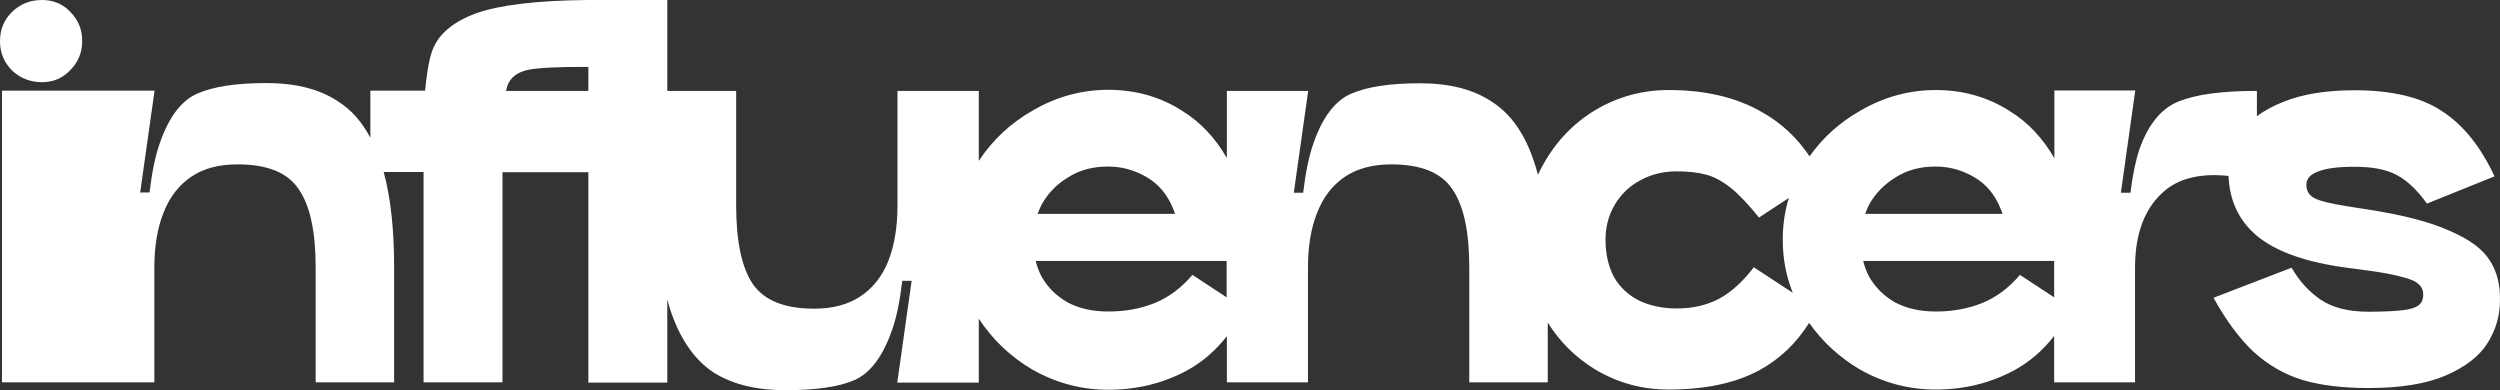<svg width="506" height="79" viewBox="0 0 506 79" fill="none" xmlns="http://www.w3.org/2000/svg">
<rect x="0" y="0" width="506" height="79" fill="#333333" stroke="none"/>
<path d="M8.516 16.634C10.766 16.634 12.663 15.84 14.207 14.207C15.84 12.575 16.634 10.633 16.634 8.295C16.634 5.956 15.84 4.015 14.207 2.383C12.707 0.794 10.766 0 8.516 0C6.133 0 4.103 0.794 2.427 2.427C0.794 4.015 0 6.001 0 8.339C0 10.678 0.794 12.619 2.427 14.251C4.103 15.84 6.133 16.634 8.516 16.634Z" fill="white"/>
<path d="M503.963 52.77C502.595 50.52 499.948 48.49 495.933 46.77C492.006 44.961 486.27 43.46 478.681 42.313L475.019 41.739C471.71 41.21 469.548 40.681 468.444 40.107C467.341 39.533 466.812 38.607 466.812 37.416C466.812 36.18 467.606 35.298 469.15 34.724C470.783 34.062 473.254 33.753 476.607 33.753C480.137 33.753 482.961 34.283 485.034 35.386C487.152 36.489 489.226 38.43 491.212 41.21L504.889 35.695C502.11 29.694 498.58 25.326 494.344 22.546C490.153 19.723 484.24 18.267 476.607 18.267C470.783 18.267 465.974 19.061 462.179 20.605C460.105 21.399 458.296 22.414 456.796 23.517V18.399C449.781 18.399 444.486 19.105 441.001 20.517C437.515 21.885 434.868 25.061 433.059 30.091C432.264 32.43 431.647 35.386 431.205 39.004H429.264L432.176 18.311H415.807V32.033C413.468 27.973 410.512 24.797 406.806 22.502C402.394 19.678 397.408 18.222 391.804 18.222C386.466 18.222 381.392 19.59 376.582 22.37C372.435 24.708 368.993 27.797 366.258 31.636C363.699 27.841 360.478 24.841 356.595 22.679C351.477 19.723 345.211 18.222 337.711 18.222C332.372 18.222 327.43 19.59 322.886 22.282C318.429 24.973 314.9 28.679 312.34 33.312C311.943 34.018 311.59 34.68 311.281 35.386C311.017 34.327 310.708 33.312 310.355 32.342C308.502 26.87 305.634 22.899 301.839 20.517C298.089 18.046 293.28 16.855 287.411 16.855C281.323 16.855 276.69 17.561 273.469 18.973C270.248 20.34 267.689 23.694 265.836 29.032C264.909 31.636 264.247 34.945 263.762 39.004H261.865L264.777 18.399H248.319V31.988C245.981 27.929 243.025 24.753 239.318 22.458C234.95 19.634 229.92 18.178 224.317 18.178C218.978 18.178 213.904 19.546 209.095 22.326C204.594 24.885 200.932 28.282 198.108 32.562V18.399H181.651V41.607C181.651 45.931 181.033 49.681 179.798 52.814C178.562 55.903 176.709 58.285 174.194 59.962C171.679 61.639 168.546 62.477 164.796 62.477C158.84 62.477 154.736 60.844 152.398 57.535C150.147 54.226 149 48.931 149 41.563V18.399H135.058V0H119.086C108.629 0.088 101.084 1.015 96.363 2.691C91.465 4.5 88.465 7.148 87.362 10.633C86.744 12.531 86.347 15.134 86.038 18.355H74.963V27.885C73.243 24.62 71.037 22.149 68.345 20.473C64.595 18.002 59.785 16.811 53.917 16.811C47.828 16.811 43.195 17.517 39.974 18.928C36.754 20.296 34.194 23.649 32.341 28.988C31.415 31.591 30.753 34.901 30.268 38.96H28.37L31.282 18.355H16.369H14.781H0.397V77.39H14.781H16.369H31.238V54.182C31.238 49.858 31.856 46.152 33.092 43.063C34.327 39.886 36.18 37.504 38.695 35.783C41.21 34.062 44.343 33.268 48.093 33.268C54.05 33.268 58.153 34.901 60.403 38.21C62.742 41.519 63.889 46.814 63.889 54.182V77.39H79.773V54.182C79.773 46.416 79.067 39.975 77.655 34.812H85.729V77.39H101.701V34.856H119.086V77.434H135.058V60.58C135.322 61.594 135.587 62.565 135.94 63.492C137.882 68.963 140.705 72.934 144.456 75.405C148.25 77.787 153.104 78.979 158.972 78.979C165.061 78.979 169.694 78.317 172.915 76.949C176.135 75.537 178.695 72.14 180.548 66.801C181.474 64.198 182.136 60.889 182.621 56.829H184.519L181.607 77.434H198.108V64.507C200.932 68.786 204.55 72.228 209.006 74.831C213.772 77.523 218.89 78.89 224.317 78.89C230.053 78.89 235.347 77.611 240.201 75.008C243.289 73.331 246.025 70.993 248.319 68.036V77.39H264.733V54.182C264.733 49.858 265.35 46.152 266.586 43.063C267.821 39.886 269.674 37.504 272.189 35.783C274.704 34.106 277.837 33.268 281.587 33.268C287.544 33.268 291.647 34.901 293.897 38.21C296.236 41.519 297.383 46.814 297.383 54.182V77.39H313.267V65.301C315.738 69.228 318.959 72.404 322.886 74.787C327.386 77.478 332.328 78.846 337.711 78.846C345.211 78.846 351.344 77.523 356.198 74.875C360.213 72.669 363.566 69.492 366.169 65.345C368.905 69.228 372.347 72.36 376.45 74.787C381.215 77.478 386.333 78.846 391.76 78.846C397.496 78.846 402.791 77.567 407.644 74.963C410.733 73.287 413.468 70.948 415.763 67.992V77.39H432.132V54.182C432.132 47.211 434.117 42.004 438.133 38.607C441.221 36.004 445.545 35.033 451.06 35.607C451.237 40.592 453.134 44.608 456.752 47.696C460.635 50.917 466.68 53.079 474.975 54.182L478.637 54.667C481.946 55.108 484.417 55.55 486.093 56.035C487.77 56.432 488.917 56.917 489.491 57.491C490.153 58.021 490.461 58.727 490.461 59.609C490.461 60.58 490.153 61.33 489.491 61.815C488.917 62.256 487.858 62.609 486.314 62.786C484.77 62.962 482.475 63.095 479.431 63.095C475.372 63.095 472.151 62.3 469.724 60.668C467.341 59.035 465.356 56.873 463.812 54.182L448.016 60.271C450.575 64.904 453.311 68.566 456.134 71.213C459.047 73.861 462.311 75.758 466.018 76.905C469.768 78.008 474.225 78.537 479.387 78.537C485.829 78.537 491.035 77.699 494.962 76.022C498.977 74.302 501.801 72.096 503.477 69.448C505.154 66.757 505.992 63.889 505.992 60.844C506.081 57.668 505.375 54.932 503.963 52.77ZM102.407 18.399C102.496 18.046 102.584 17.693 102.672 17.428C103.246 15.707 104.658 14.604 106.952 14.119C108.982 13.722 113.041 13.501 119.086 13.546V18.399H102.407ZM216.154 35.915C218.493 34.415 221.184 33.709 224.273 33.709C227.052 33.709 229.611 34.415 232.038 35.827C234.509 37.239 236.318 39.401 237.465 42.313C237.598 42.622 237.73 42.931 237.818 43.284H210.021C210.242 42.666 210.507 42.048 210.815 41.431C212.051 39.181 213.816 37.327 216.154 35.915ZM241.348 55.638C239.098 58.285 236.539 60.183 233.715 61.33C230.891 62.477 227.758 63.05 224.317 63.05C221.14 63.05 218.404 62.433 216.066 61.197C213.816 59.918 212.051 58.153 210.815 55.991C210.286 54.976 209.889 53.917 209.624 52.814H238.127H247.437H248.275V60.183L241.348 55.638ZM354.962 54.094C352.756 57.006 350.418 59.124 347.903 60.491C345.432 61.771 342.608 62.433 339.387 62.433C336.563 62.433 334.048 61.903 331.842 60.889C329.636 59.785 327.916 58.197 326.724 56.167C325.577 54.05 324.959 51.49 324.959 48.534C324.959 45.887 325.577 43.548 326.812 41.475C328.048 39.357 329.769 37.68 331.931 36.533C334.137 35.298 336.608 34.68 339.387 34.68C341.726 34.68 343.667 34.901 345.3 35.342C346.976 35.783 348.653 36.71 350.33 38.033C352.006 39.401 353.903 41.387 356.021 44.034L362.066 40.063C361.228 42.754 360.831 45.578 360.831 48.49C360.831 52.285 361.492 55.859 362.86 59.256L354.962 54.094ZM383.642 35.915C385.98 34.415 388.672 33.709 391.76 33.709C394.54 33.709 397.099 34.415 399.526 35.827C401.997 37.239 403.806 39.401 404.953 42.313C405.085 42.622 405.217 42.931 405.306 43.284H377.509C377.729 42.666 377.994 42.048 378.303 41.431C379.538 39.181 381.347 37.327 383.642 35.915ZM408.836 55.638C406.585 58.285 404.026 60.183 401.202 61.33C398.379 62.477 395.246 63.05 391.804 63.05C388.628 63.05 385.892 62.433 383.554 61.197C381.303 59.918 379.538 58.153 378.303 55.991C377.774 54.976 377.376 53.917 377.112 52.814H405.615H414.924H415.763V60.183L408.836 55.638Z" fill="white"/>
</svg>
